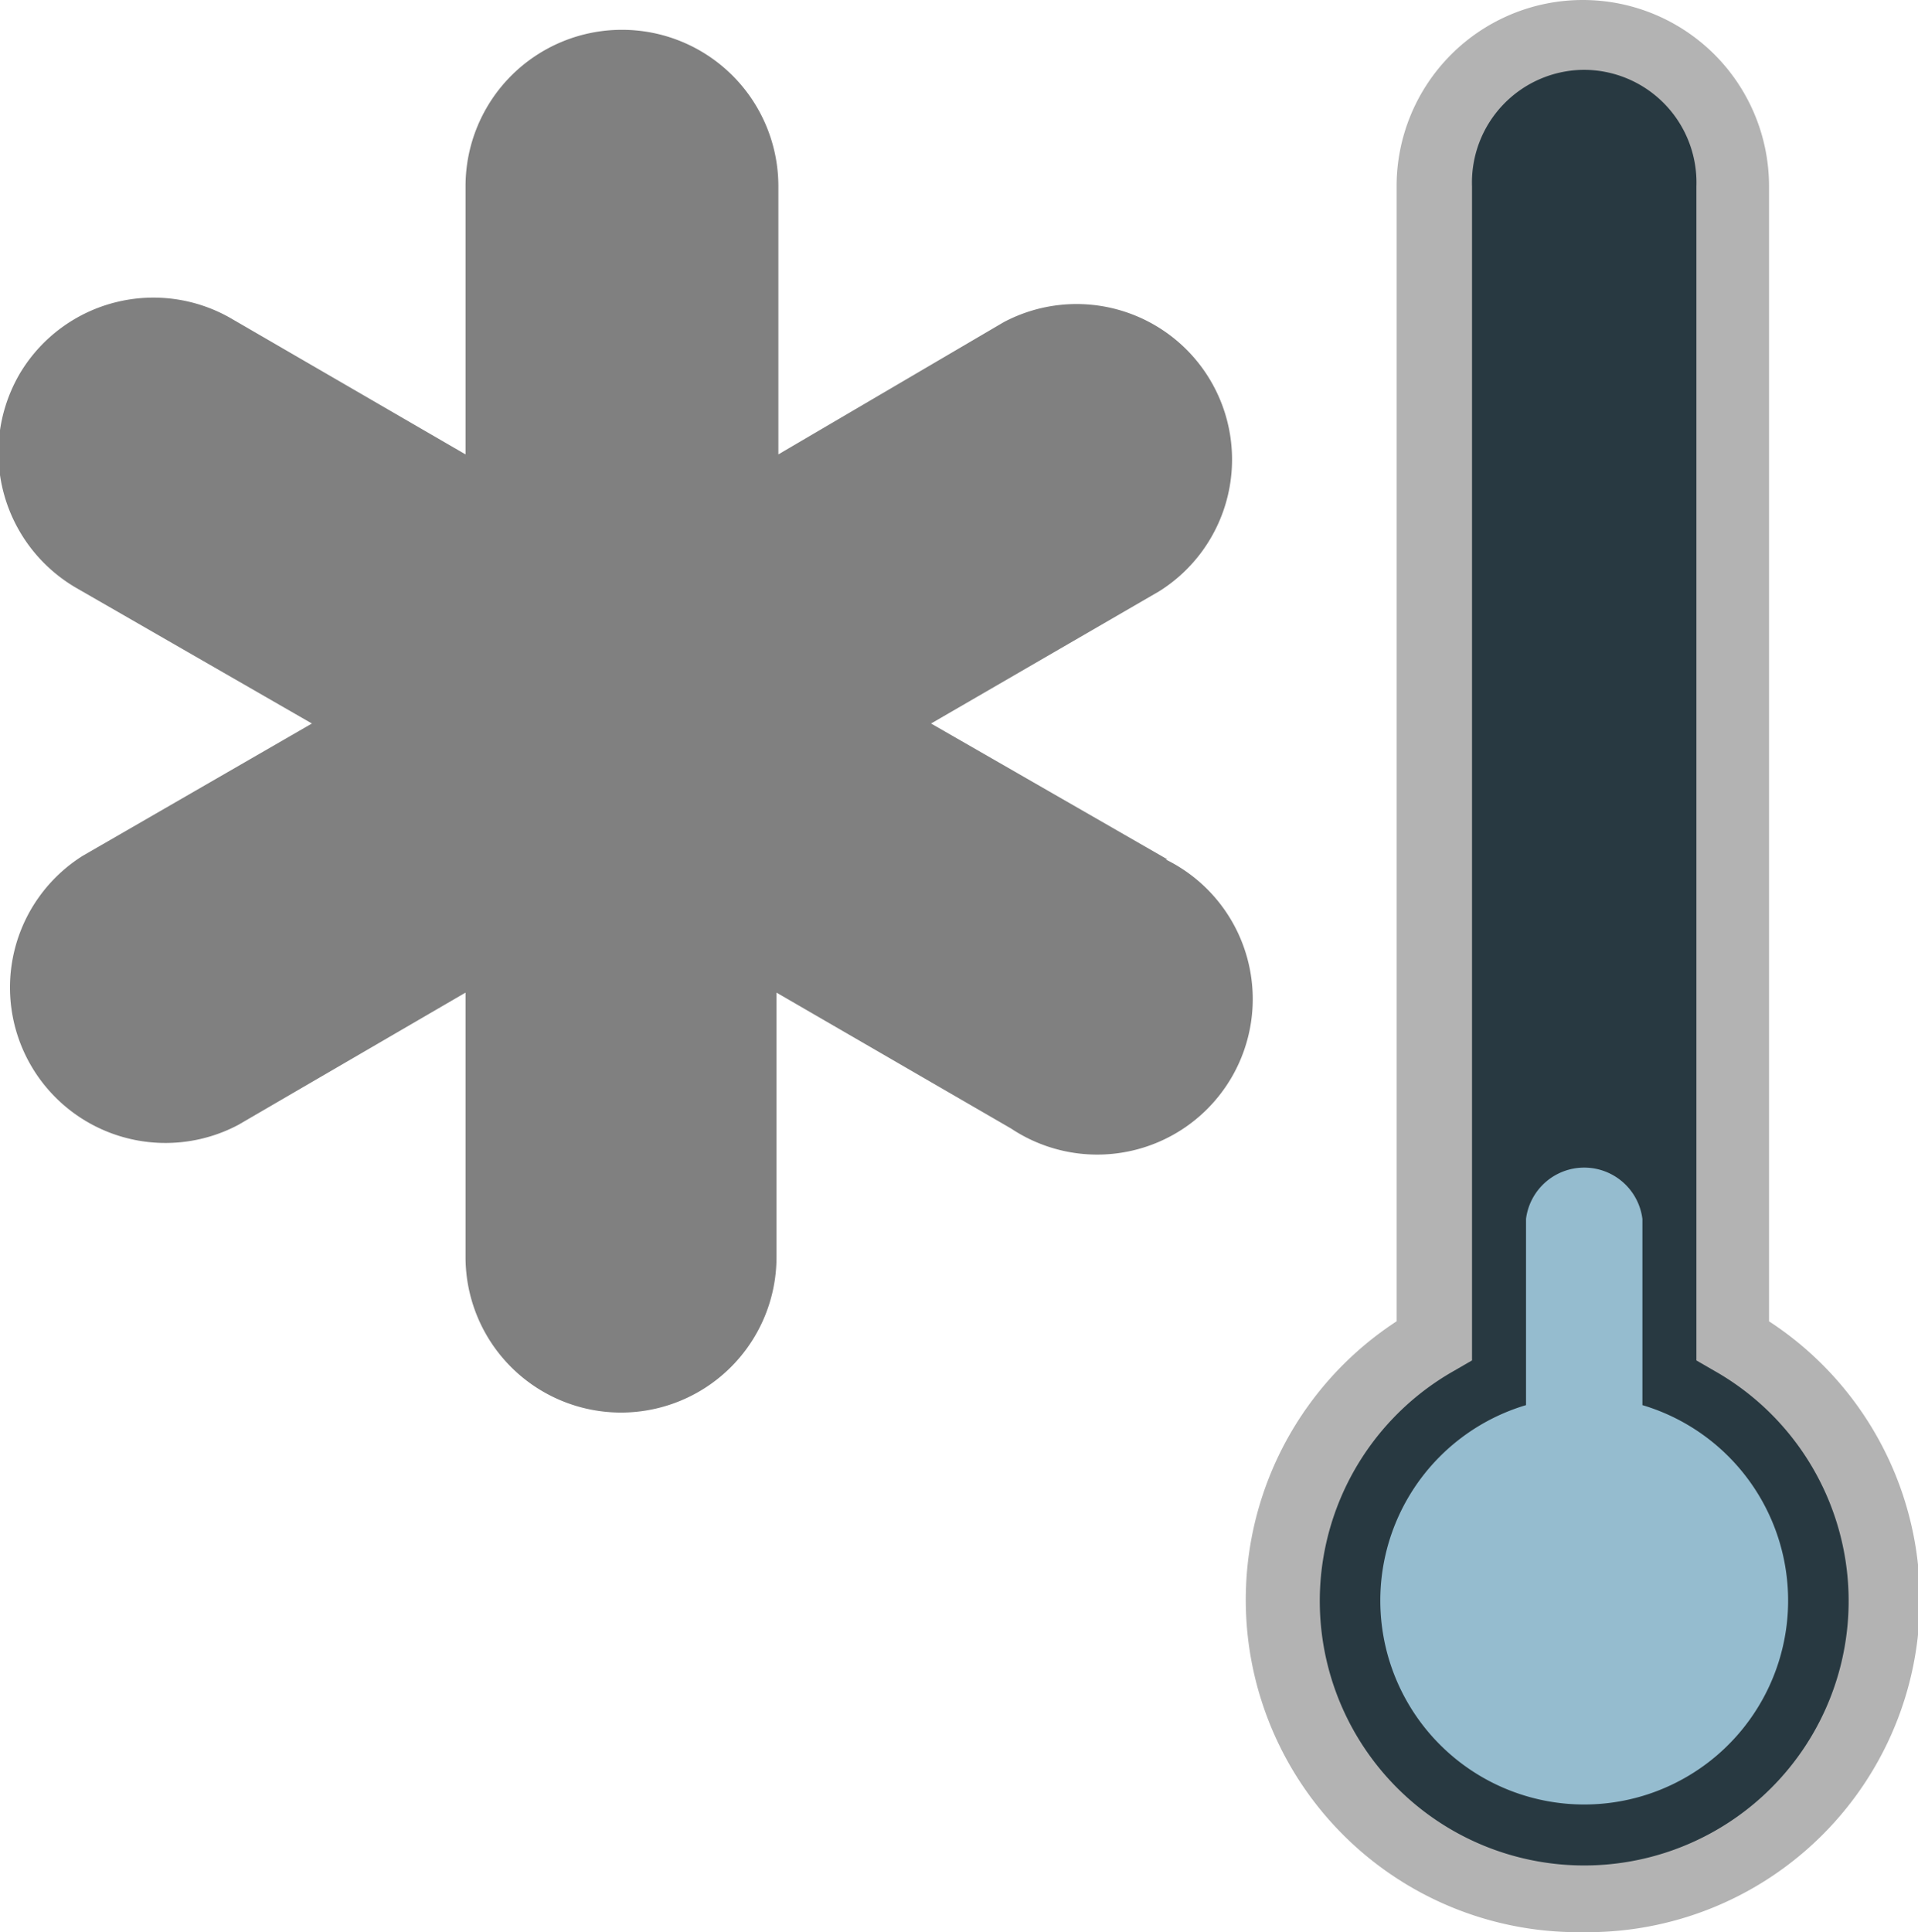 <svg xmlns="http://www.w3.org/2000/svg" viewBox="0 0 20.6 20.75"><defs><style>.cls-1{fill:gray;}.cls-2{fill:#b25538;}.cls-3{fill:#283941;}.cls-4{fill:#b3b3b3;}.cls-5{fill:#95bccf;}</style></defs><g id="Layer_2" data-name="Layer 2"><g id="Layer_1-2" data-name="Layer 1"><path class="cls-1" d="M12.54,9.23,10,7.77l2.45-1.42a1.67,1.67,0,0,0-1.67-2.89L8.36,4.88V2A1.67,1.67,0,0,0,5,2V4.88L2.5,3.43A1.67,1.67,0,0,0,.22,4h0A1.68,1.68,0,0,0,.83,6.32L3.35,7.77.89,9.19a1.67,1.67,0,0,0,1.67,2.89L5,10.66V13.5a1.67,1.67,0,1,0,3.34,0V10.66l2.52,1.46a1.67,1.67,0,1,0,1.66-2.89Z"/><circle class="cls-2" cx="17.01" cy="17.17" r="3.21"/><path class="cls-3" d="M18.6,14.4V2a1.59,1.59,0,0,0-3.17,0V14.4a3.21,3.21,0,1,0,3.17,0Z"/><path class="cls-4" d="M17,20.75a3.57,3.57,0,0,1-2-6.56V2A2,2,0,1,1,19,2V14.19A3.57,3.57,0,0,1,17,20.75Zm0-20A1.21,1.21,0,0,0,15.81,2V14.61l-.19.11a2.84,2.84,0,1,0,2.79,0l-.19-.11V2A1.21,1.21,0,0,0,17,.75Z"/><path class="cls-5" d="M17.64,15.09v-2a.63.63,0,0,0-1.25,0v2a2.19,2.19,0,1,0,1.25,0Z"/></g></g></svg>